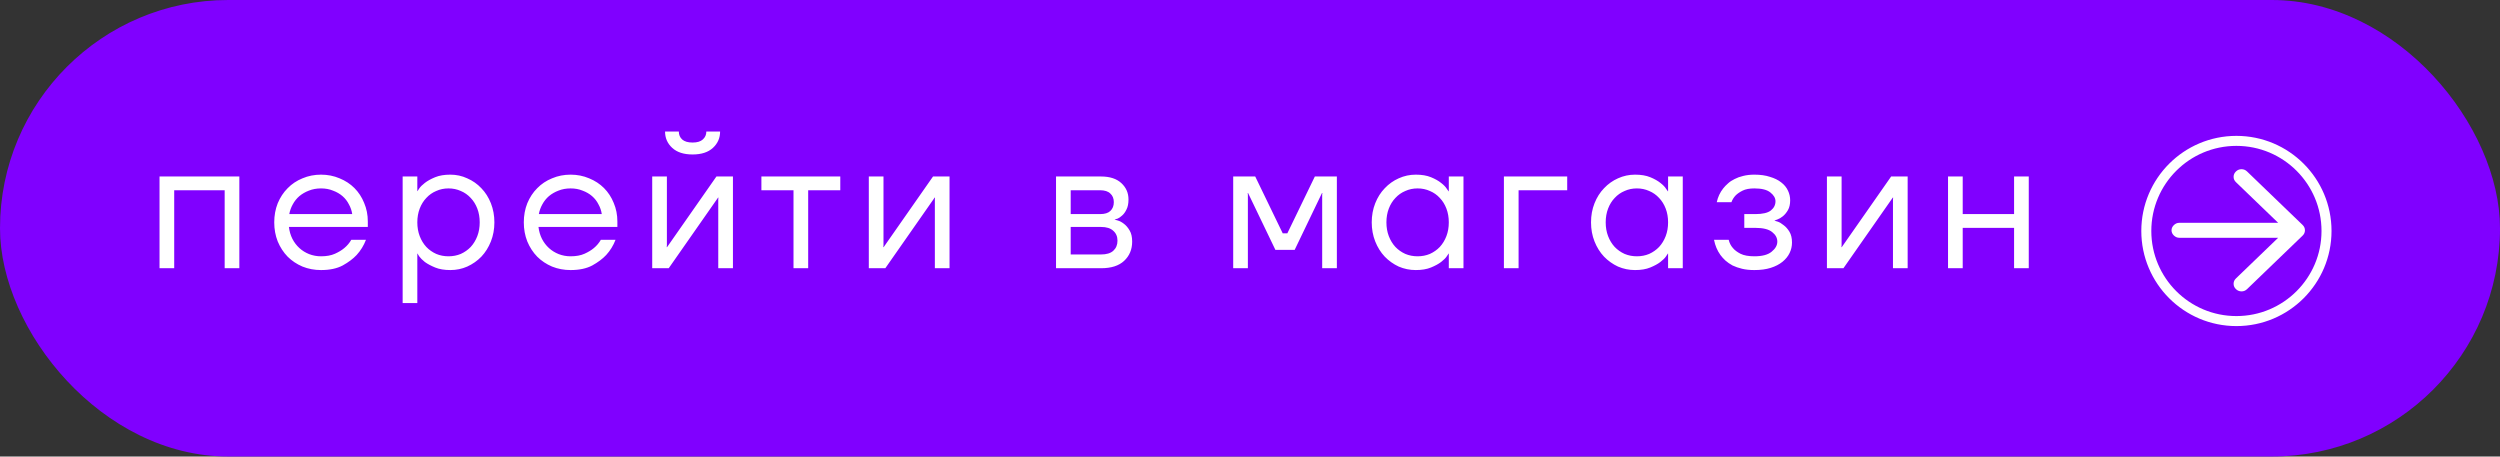 <svg width="460" height="84" viewBox="0 0 460 84" fill="none" xmlns="http://www.w3.org/2000/svg">
<rect x="0" y="0" width="460" height="84" fill="#333333" stroke="none"/>
<rect width="460" height="84" rx="42" fill="#8000FF"/>
<path d="M29.353 32.474H44.039V49.353H41.338V35.005H32.054V49.353H29.353V32.474ZM59.069 49.691C57.853 49.691 56.717 49.477 55.659 49.05C54.601 48.599 53.69 47.992 52.925 47.227C52.159 46.439 51.552 45.505 51.101 44.425C50.674 43.344 50.46 42.174 50.46 40.913C50.46 39.653 50.674 38.483 51.101 37.403C51.552 36.322 52.159 35.399 52.925 34.634C53.69 33.846 54.601 33.239 55.659 32.811C56.717 32.361 57.853 32.136 59.069 32.136C60.284 32.136 61.421 32.361 62.478 32.811C63.536 33.239 64.448 33.835 65.213 34.6C65.978 35.366 66.575 36.277 67.002 37.335C67.453 38.393 67.678 39.529 67.678 40.745V41.758H53.161C53.251 42.545 53.465 43.277 53.802 43.952C54.14 44.605 54.568 45.167 55.085 45.64C55.603 46.113 56.199 46.484 56.874 46.754C57.572 47.024 58.304 47.159 59.069 47.159C60.082 47.159 60.937 47.002 61.635 46.687C62.332 46.371 62.906 46.023 63.356 45.64C63.874 45.212 64.302 44.706 64.639 44.121H67.34C66.935 45.178 66.361 46.113 65.618 46.923C64.966 47.62 64.11 48.262 63.053 48.847C61.995 49.41 60.667 49.691 59.069 49.691ZM64.808 39.394C64.718 38.764 64.515 38.168 64.2 37.605C63.908 37.02 63.514 36.514 63.019 36.086C62.524 35.658 61.938 35.321 61.263 35.073C60.611 34.803 59.879 34.668 59.069 34.668C58.259 34.668 57.516 34.803 56.841 35.073C56.188 35.321 55.603 35.658 55.085 36.086C54.59 36.514 54.185 37.02 53.87 37.605C53.555 38.168 53.341 38.764 53.228 39.394H64.808ZM74.087 32.474H76.787V35.174H76.821C76.821 35.174 76.922 35.017 77.125 34.702C77.35 34.364 77.699 34.015 78.172 33.655C78.667 33.273 79.297 32.924 80.062 32.609C80.827 32.294 81.761 32.136 82.864 32.136C83.967 32.136 85.002 32.361 85.97 32.811C86.96 33.239 87.827 33.846 88.57 34.634C89.312 35.399 89.898 36.322 90.325 37.403C90.753 38.483 90.967 39.653 90.967 40.913C90.967 42.174 90.753 43.344 90.325 44.425C89.898 45.505 89.312 46.439 88.57 47.227C87.827 47.992 86.96 48.599 85.97 49.05C85.002 49.477 83.967 49.691 82.864 49.691C81.761 49.691 80.827 49.534 80.062 49.218C79.297 48.903 78.667 48.566 78.172 48.206C77.699 47.823 77.35 47.474 77.125 47.159C76.922 46.822 76.821 46.653 76.821 46.653H76.787V55.768H74.087V32.474ZM82.527 47.159C83.337 47.159 84.091 47.013 84.789 46.72C85.486 46.405 86.094 45.977 86.612 45.437C87.129 44.875 87.534 44.211 87.827 43.446C88.12 42.68 88.266 41.836 88.266 40.913C88.266 39.991 88.12 39.147 87.827 38.382C87.534 37.616 87.129 36.964 86.612 36.423C86.094 35.861 85.486 35.433 84.789 35.141C84.091 34.825 83.337 34.668 82.527 34.668C81.716 34.668 80.963 34.825 80.265 35.141C79.567 35.433 78.959 35.861 78.442 36.423C77.924 36.964 77.519 37.616 77.226 38.382C76.934 39.147 76.787 39.991 76.787 40.913C76.787 41.836 76.934 42.68 77.226 43.446C77.519 44.211 77.924 44.875 78.442 45.437C78.959 45.977 79.567 46.405 80.265 46.72C80.963 47.013 81.716 47.159 82.527 47.159ZM104.989 49.691C103.774 49.691 102.637 49.477 101.579 49.05C100.521 48.599 99.61 47.992 98.845 47.227C98.079 46.439 97.472 45.505 97.022 44.425C96.594 43.344 96.38 42.174 96.38 40.913C96.38 39.653 96.594 38.483 97.022 37.403C97.472 36.322 98.079 35.399 98.845 34.634C99.61 33.846 100.521 33.239 101.579 32.811C102.637 32.361 103.774 32.136 104.989 32.136C106.204 32.136 107.341 32.361 108.399 32.811C109.456 33.239 110.368 33.835 111.133 34.6C111.898 35.366 112.495 36.277 112.923 37.335C113.373 38.393 113.598 39.529 113.598 40.745V41.758H99.081C99.171 42.545 99.385 43.277 99.722 43.952C100.06 44.605 100.488 45.167 101.005 45.64C101.523 46.113 102.119 46.484 102.795 46.754C103.492 47.024 104.224 47.159 104.989 47.159C106.002 47.159 106.857 47.002 107.555 46.687C108.252 46.371 108.826 46.023 109.276 45.64C109.794 45.212 110.222 44.706 110.559 44.121H113.26C112.855 45.178 112.281 46.113 111.538 46.923C110.886 47.62 110.03 48.262 108.973 48.847C107.915 49.41 106.587 49.691 104.989 49.691ZM110.728 39.394C110.638 38.764 110.436 38.168 110.12 37.605C109.828 37.02 109.434 36.514 108.939 36.086C108.444 35.658 107.859 35.321 107.183 35.073C106.531 34.803 105.799 34.668 104.989 34.668C104.179 34.668 103.436 34.803 102.761 35.073C102.108 35.321 101.523 35.658 101.005 36.086C100.51 36.514 100.105 37.02 99.79 37.605C99.475 38.168 99.261 38.764 99.148 39.394H110.728ZM120.007 32.474H122.708V45.133L122.674 45.471H122.741L131.823 32.474H134.861V49.353H132.16V36.694L132.194 36.356H132.127L123.045 49.353H120.007V32.474ZM127.434 28.422C125.814 28.422 124.564 28.017 123.687 27.207C122.809 26.397 122.37 25.395 122.37 24.202H124.902C124.902 24.788 125.105 25.271 125.51 25.654C125.937 26.037 126.579 26.228 127.434 26.228C128.289 26.228 128.919 26.037 129.325 25.654C129.752 25.271 129.966 24.788 129.966 24.202H132.498C132.498 25.395 132.059 26.397 131.181 27.207C130.304 28.017 129.055 28.422 127.434 28.422ZM146.005 35.005H140.097V32.474H154.613V35.005H148.705V49.353H146.005V35.005ZM159.861 32.474H162.562V45.133L162.528 45.471H162.595L171.677 32.474H174.715V49.353H172.014V36.694L172.048 36.356H171.981L162.899 49.353H159.861V32.474ZM194.308 32.474H202.579C204.199 32.474 205.449 32.879 206.326 33.689C207.204 34.499 207.643 35.501 207.643 36.694C207.643 37.459 207.519 38.078 207.272 38.55C207.047 39.023 206.776 39.394 206.461 39.664C206.169 39.934 205.887 40.126 205.617 40.238C205.347 40.328 205.178 40.373 205.111 40.373V40.407C205.156 40.407 205.347 40.463 205.685 40.576C206.022 40.666 206.383 40.857 206.765 41.15C207.17 41.442 207.53 41.859 207.846 42.399C208.161 42.917 208.318 43.603 208.318 44.458C208.318 45.899 207.823 47.08 206.833 48.003C205.865 48.903 204.458 49.353 202.613 49.353H194.308V32.474ZM202.579 46.822C203.592 46.822 204.346 46.596 204.841 46.146C205.359 45.674 205.617 45.055 205.617 44.289C205.617 43.524 205.359 42.917 204.841 42.467C204.346 41.994 203.592 41.758 202.579 41.758H197.009V46.822H202.579ZM202.41 39.394C203.265 39.394 203.896 39.203 204.301 38.82C204.728 38.415 204.942 37.875 204.942 37.2C204.942 36.525 204.728 35.996 204.301 35.613C203.896 35.208 203.265 35.005 202.41 35.005H197.009V39.394H202.41ZM226.909 32.474H230.96L236.024 42.939H236.868L241.932 32.474H245.983V49.353H243.282V35.849L243.316 35.512H243.248L238.218 45.977H234.673L229.643 35.512H229.576L229.609 35.849V49.353H226.909V32.474ZM260.502 49.691C259.4 49.691 258.353 49.477 257.363 49.05C256.395 48.599 255.54 47.992 254.797 47.227C254.054 46.439 253.469 45.505 253.041 44.425C252.614 43.344 252.4 42.174 252.4 40.913C252.4 39.653 252.614 38.483 253.041 37.403C253.469 36.322 254.054 35.399 254.797 34.634C255.54 33.846 256.395 33.239 257.363 32.811C258.353 32.361 259.4 32.136 260.502 32.136C261.605 32.136 262.539 32.294 263.304 32.609C264.07 32.924 264.689 33.273 265.161 33.655C265.656 34.038 266.005 34.398 266.208 34.736C266.433 35.05 266.545 35.208 266.545 35.208H266.579V32.474H269.28V49.353H266.579V46.653H266.545C266.545 46.653 266.433 46.822 266.208 47.159C266.005 47.474 265.656 47.823 265.161 48.206C264.689 48.566 264.07 48.903 263.304 49.218C262.539 49.534 261.605 49.691 260.502 49.691ZM260.84 47.159C261.65 47.159 262.404 47.013 263.102 46.72C263.8 46.405 264.407 45.977 264.925 45.437C265.443 44.875 265.848 44.211 266.14 43.446C266.433 42.68 266.579 41.836 266.579 40.913C266.579 39.991 266.433 39.147 266.14 38.382C265.848 37.616 265.443 36.964 264.925 36.423C264.407 35.861 263.8 35.433 263.102 35.141C262.404 34.825 261.65 34.668 260.84 34.668C260.03 34.668 259.276 34.825 258.578 35.141C257.88 35.433 257.273 35.861 256.755 36.423C256.237 36.964 255.832 37.616 255.54 38.382C255.247 39.147 255.101 39.991 255.101 40.913C255.101 41.836 255.247 42.68 255.54 43.446C255.832 44.211 256.237 44.875 256.755 45.437C257.273 45.977 257.88 46.405 258.578 46.72C259.276 47.013 260.03 47.159 260.84 47.159ZM276.719 32.474H288.366V35.005H279.42V49.353H276.719V32.474ZM300.851 49.691C299.748 49.691 298.701 49.477 297.711 49.05C296.743 48.599 295.888 47.992 295.145 47.227C294.403 46.439 293.817 45.505 293.39 44.425C292.962 43.344 292.748 42.174 292.748 40.913C292.748 39.653 292.962 38.483 293.39 37.403C293.817 36.322 294.403 35.399 295.145 34.634C295.888 33.846 296.743 33.239 297.711 32.811C298.701 32.361 299.748 32.136 300.851 32.136C301.954 32.136 302.888 32.294 303.653 32.609C304.418 32.924 305.037 33.273 305.51 33.655C306.005 34.038 306.354 34.398 306.556 34.736C306.781 35.05 306.894 35.208 306.894 35.208H306.928V32.474H309.628V49.353H306.928V46.653H306.894C306.894 46.653 306.781 46.822 306.556 47.159C306.354 47.474 306.005 47.823 305.51 48.206C305.037 48.566 304.418 48.903 303.653 49.218C302.888 49.534 301.954 49.691 300.851 49.691ZM301.188 47.159C301.999 47.159 302.753 47.013 303.45 46.72C304.148 46.405 304.756 45.977 305.273 45.437C305.791 44.875 306.196 44.211 306.489 43.446C306.781 42.68 306.928 41.836 306.928 40.913C306.928 39.991 306.781 39.147 306.489 38.382C306.196 37.616 305.791 36.964 305.273 36.423C304.756 35.861 304.148 35.433 303.45 35.141C302.753 34.825 301.999 34.668 301.188 34.668C300.378 34.668 299.624 34.825 298.926 35.141C298.229 35.433 297.621 35.861 297.103 36.423C296.586 36.964 296.181 37.616 295.888 38.382C295.595 39.147 295.449 39.991 295.449 40.913C295.449 41.836 295.595 42.68 295.888 43.446C296.181 44.211 296.586 44.875 297.103 45.437C297.621 45.977 298.229 46.405 298.926 46.72C299.624 47.013 300.378 47.159 301.188 47.159ZM322.807 49.691C321.951 49.691 321.197 49.612 320.545 49.455C319.892 49.297 319.307 49.095 318.789 48.847C318.294 48.577 317.855 48.273 317.473 47.936C317.112 47.598 316.809 47.26 316.561 46.923C315.976 46.113 315.582 45.178 315.379 44.121H318.08C318.215 44.706 318.474 45.212 318.857 45.64C319.172 46.023 319.633 46.371 320.241 46.687C320.871 47.002 321.726 47.159 322.807 47.159C324.247 47.159 325.305 46.878 325.98 46.315C326.678 45.752 327.027 45.133 327.027 44.458C327.027 43.783 326.712 43.198 326.081 42.703C325.451 42.185 324.416 41.926 322.975 41.926H320.95V39.394H322.975C324.326 39.394 325.282 39.169 325.845 38.719C326.408 38.269 326.689 37.706 326.689 37.031C326.689 36.446 326.374 35.906 325.744 35.411C325.136 34.916 324.157 34.668 322.807 34.668C321.906 34.668 321.186 34.803 320.646 35.073C320.106 35.343 319.678 35.636 319.363 35.951C319.003 36.333 318.744 36.75 318.587 37.2H315.886C316.088 36.255 316.482 35.411 317.067 34.668C317.315 34.353 317.608 34.049 317.945 33.756C318.283 33.441 318.688 33.171 319.161 32.946C319.633 32.699 320.162 32.507 320.747 32.372C321.355 32.215 322.041 32.136 322.807 32.136C323.909 32.136 324.866 32.271 325.676 32.541C326.509 32.789 327.195 33.126 327.736 33.554C328.298 33.981 328.715 34.488 328.985 35.073C329.255 35.636 329.39 36.232 329.39 36.862C329.39 37.583 329.255 38.179 328.985 38.652C328.715 39.124 328.4 39.507 328.039 39.799C327.702 40.069 327.375 40.261 327.06 40.373C326.768 40.486 326.588 40.553 326.52 40.576V40.61C326.565 40.61 326.757 40.666 327.094 40.779C327.432 40.891 327.792 41.105 328.174 41.42C328.58 41.712 328.94 42.118 329.255 42.635C329.57 43.153 329.727 43.817 329.727 44.627C329.727 45.302 329.581 45.944 329.289 46.551C328.996 47.159 328.557 47.699 327.972 48.172C327.387 48.645 326.667 49.016 325.811 49.286C324.956 49.556 323.954 49.691 322.807 49.691ZM336.154 32.474H338.854V45.133L338.821 45.471H338.888L347.97 32.474H351.008V49.353H348.307V36.694L348.341 36.356H348.273L339.192 49.353H336.154V32.474ZM358.438 32.474H361.139V39.394H370.591V32.474H373.292V49.353H370.591V41.926H361.139V49.353H358.438V32.474Z" fill="white"/>
<path fill-rule="evenodd" clip-rule="evenodd" d="M427.158 42.5C427.158 51.148 420.148 58.158 411.5 58.158C402.852 58.158 395.842 51.148 395.842 42.5C395.842 33.852 402.852 26.842 411.5 26.842C420.148 26.842 427.158 33.852 427.158 42.5ZM429 42.5C429 52.165 421.165 60 411.5 60C401.835 60 394 52.165 394 42.5C394 32.835 401.835 25 411.5 25C421.165 25 429 32.835 429 42.5ZM411.415 51.231L419.181 43.752H400.993C400.618 43.752 400.286 43.613 399.996 43.334C399.707 43.055 399.562 42.735 399.562 42.374C399.562 42.014 399.707 41.694 399.996 41.415C400.286 41.136 400.618 40.997 400.993 40.997H419.181L411.415 33.518C411.124 33.24 410.979 32.913 410.981 32.535C410.982 32.157 411.127 31.829 411.415 31.55C411.703 31.271 412.043 31.132 412.436 31.132C412.828 31.132 413.169 31.271 413.459 31.55L423.677 41.39C423.965 41.669 424.109 41.997 424.11 42.374C424.111 42.752 423.966 43.08 423.677 43.358L413.459 53.199C413.169 53.478 412.828 53.617 412.437 53.616C412.045 53.615 411.704 53.476 411.415 53.199C411.125 52.921 410.981 52.594 410.981 52.216C410.981 51.838 411.125 51.51 411.415 51.231Z" fill="white"/>
</svg>
